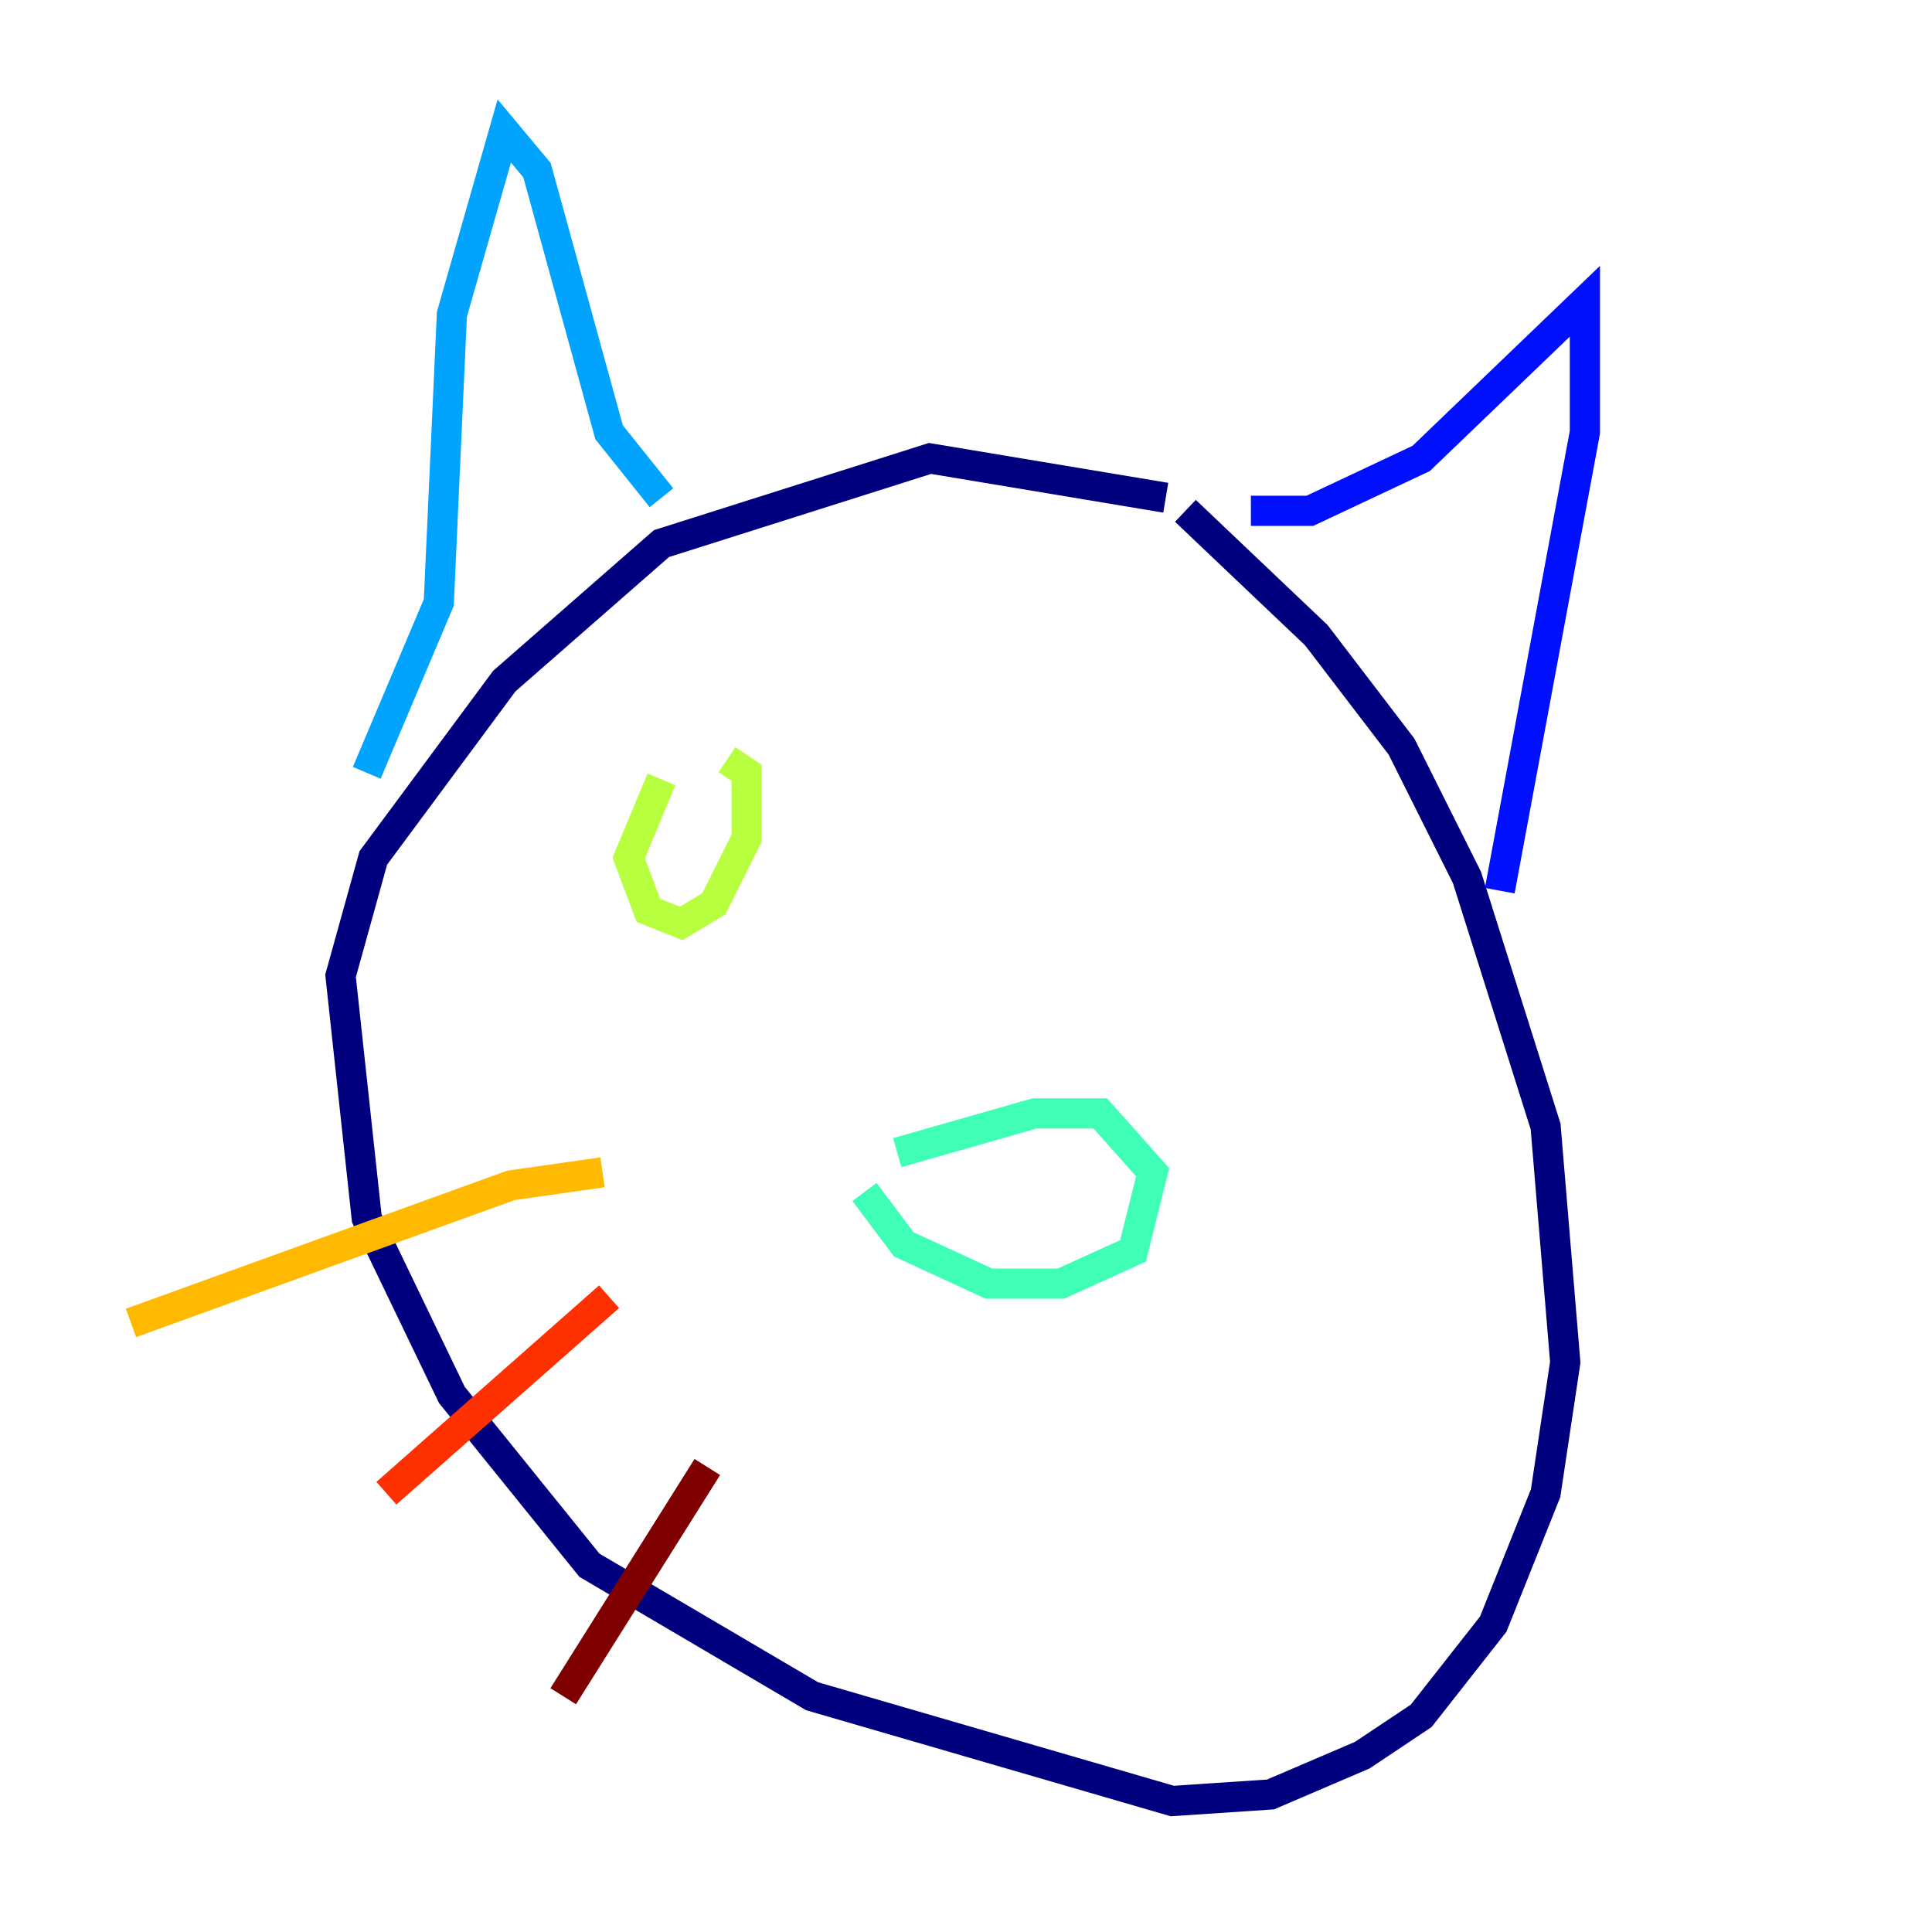 <?xml version="1.0" encoding="utf-8" ?>
<svg baseProfile="tiny" height="128" version="1.2" viewBox="0,0,128,128" width="128" xmlns="http://www.w3.org/2000/svg" xmlns:ev="http://www.w3.org/2001/xml-events" xmlns:xlink="http://www.w3.org/1999/xlink"><defs /><polyline fill="none" points="77.234,32.976 61.614,30.373 43.824,36.014 33.41,45.125 24.732,56.841 22.563,64.651 24.298,80.705 29.939,92.42 39.051,103.702 53.803,112.38 77.668,119.322 84.176,118.888 90.251,116.285 94.156,113.681 98.929,107.607 102.4,98.929 103.702,90.251 102.4,74.63 97.193,58.142 92.854,49.464 87.214,42.088 78.536,33.844" stroke="#00007f" stroke-width="2" /><polyline fill="none" points="82.875,33.844 86.78,33.844 94.156,30.373 105.003,19.959 105.003,28.637 99.363,59.01" stroke="#0010ff" stroke-width="2" /><polyline fill="none" points="24.298,51.2 29.071,39.919 29.939,20.827 33.41,8.678 35.58,11.281 40.352,28.637 43.824,32.976" stroke="#00a4ff" stroke-width="2" /><polyline fill="none" points="57.275,78.969 59.878,82.441 65.519,85.044 70.291,85.044 75.064,82.875 76.366,77.668 72.895,73.763 68.556,73.763 59.444,76.366" stroke="#3fffb7" stroke-width="2" /><polyline fill="none" points="43.824,51.634 41.654,56.841 42.956,60.312 45.125,61.18 47.295,59.878 49.464,55.539 49.464,51.2 48.163,50.332" stroke="#b7ff3f" stroke-width="2" /><polyline fill="none" points="39.919,77.668 33.844,78.536 8.678,87.647" stroke="#ffb900" stroke-width="2" /><polyline fill="none" points="40.352,85.912 25.6,98.929" stroke="#ff3000" stroke-width="2" /><polyline fill="none" points="46.861,97.193 37.315,112.38" stroke="#7f0000" stroke-width="2" /></svg>